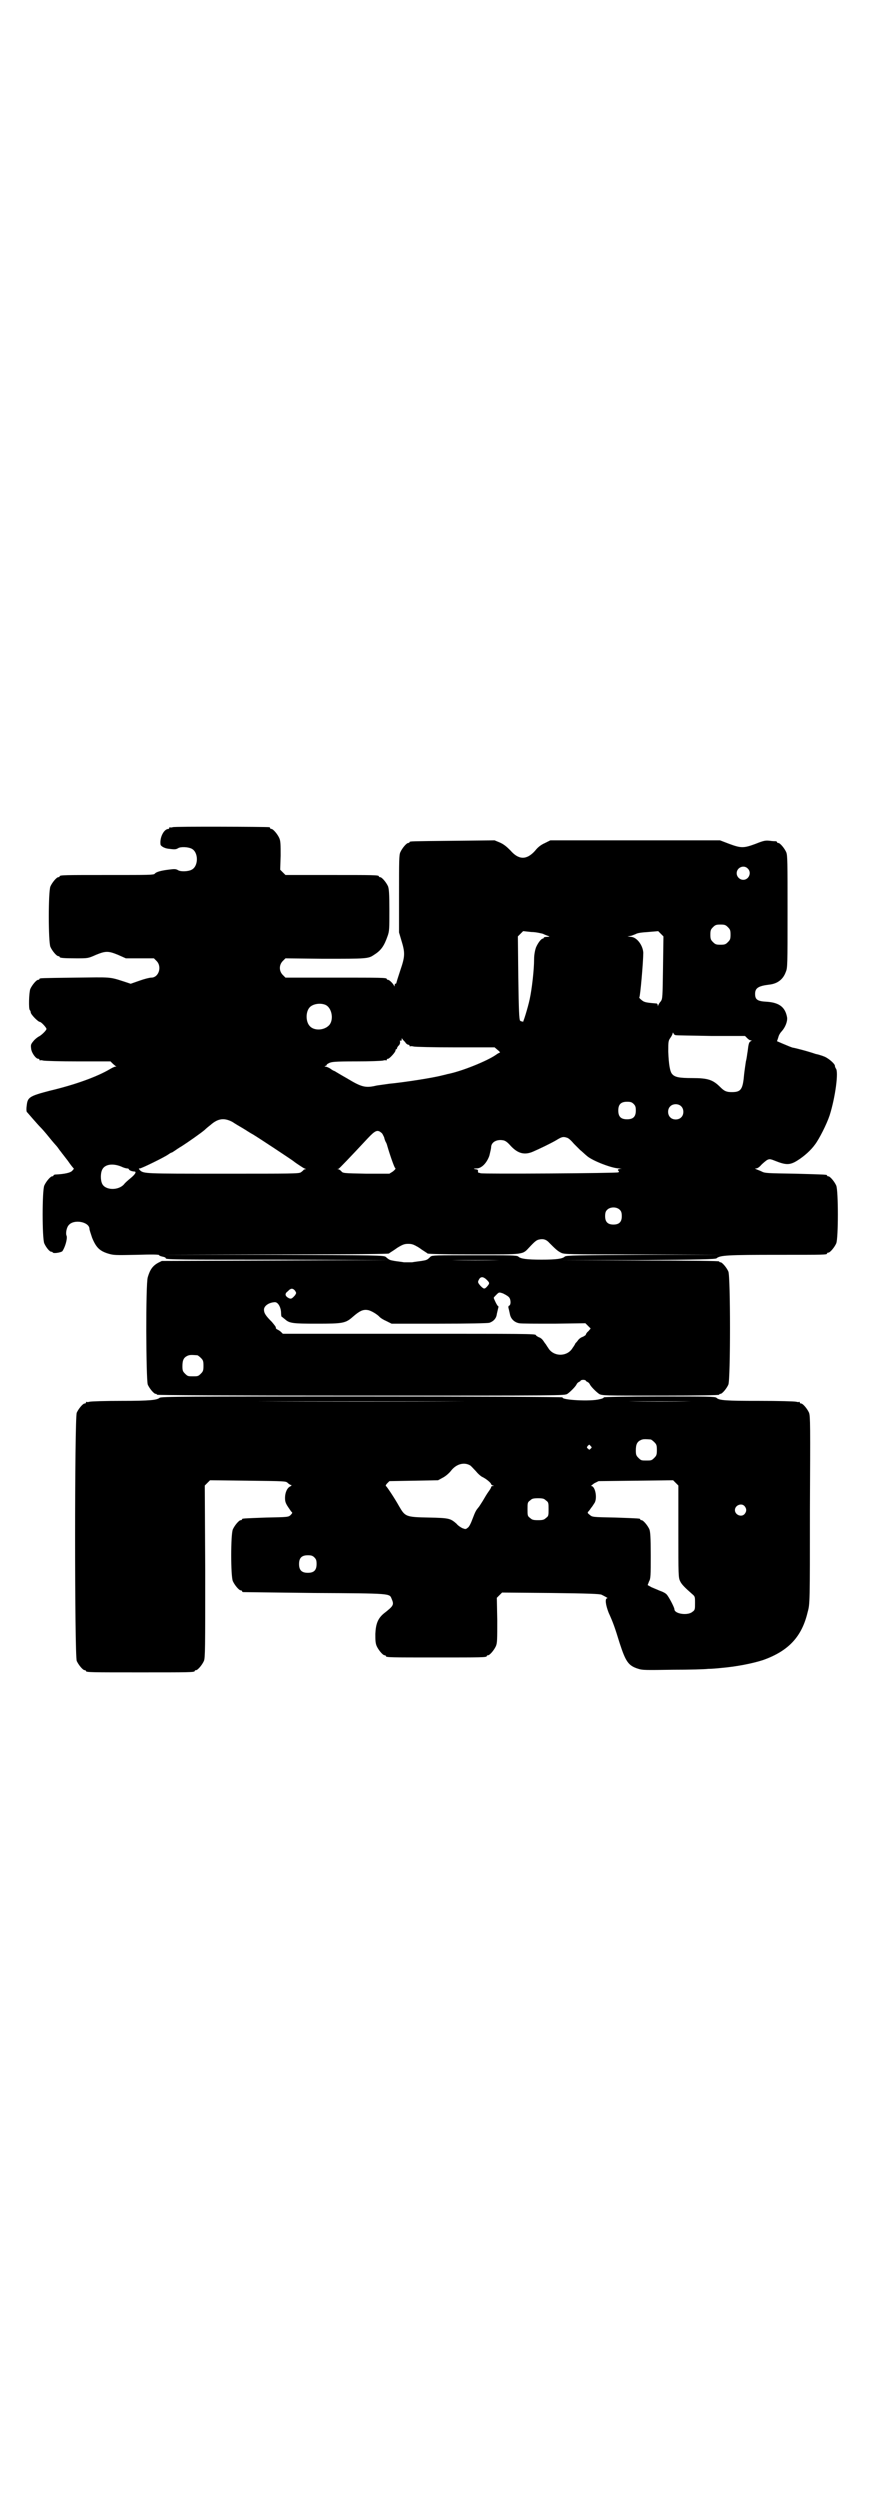 <?xml version="1.0" standalone="no"?>
<!DOCTYPE svg PUBLIC "-//W3C//DTD SVG 20010904//EN"
 "http://www.w3.org/TR/2001/REC-SVG-20010904/DTD/svg10.dtd">
<svg version="1.0" xmlns="http://www.w3.org/2000/svg"
 width="1000pt" height="2850pt" viewBox="0 0 1000 2850"
 preserveAspectRatio="xMidYMid meet">
<g transform="translate(0,2850) scale(0.5,-0.5)"
fill="#000000" stroke="none">
<path d="M394 3814 c-3 -1 -6 -1 -7 0 0 0 -1 0 -1 -2 0 -1 -1 -2 -2 -2 -10 0
-20 -19 -18 -35 0 -4 9 -9 17 -10 15 -2 18 -2 23 1 6 4 23 3 31 -1 16 -8 16
-40 0 -48 -7 -4 -25 -5 -31 -1 -5 3 -8 3 -23 1 -16 -2 -27 -5 -30 -9 -2 -3
-13 -3 -104 -3 -101 0 -113 0 -113 -3 0 -1 -1 -2 -3 -2 -4 0 -14 -12 -18 -21
-5 -11 -5 -127 0 -138 4 -9 14 -21 18 -21 2 0 3 -1 3 -2 0 -2 9 -3 38 -3 27 0
27 0 45 8 22 9 28 9 50 0 l18 -8 32 0 32 0 6 -6 c13 -13 5 -38 -12 -38 -4 0
-16 -3 -27 -7 l-20 -7 -15 5 c-34 11 -29 10 -111 9 -80 -1 -82 -1 -82 -3 0 -1
-1 -2 -3 -2 -4 0 -14 -12 -18 -21 -3 -9 -4 -46 -1 -48 1 -1 2 -3 2 -5 0 -5 17
-22 21 -22 3 0 15 -13 15 -16 0 -3 -11 -14 -17 -17 -4 -2 -10 -7 -13 -11 -6
-7 -6 -9 -5 -17 1 -10 11 -23 16 -23 2 0 3 -1 3 -2 0 -2 1 -2 1 -2 1 1 4 1 7
0 4 -1 40 -2 80 -2 l74 0 5 -5 c2 -2 6 -5 7 -6 2 0 2 -1 -1 -1 -2 0 -8 -3 -13
-6 -29 -17 -78 -35 -137 -49 -46 -12 -50 -15 -52 -33 -1 -6 -1 -13 0 -15 2 -2
23 -27 33 -37 2 -2 10 -11 18 -21 8 -10 16 -19 17 -20 1 -1 4 -5 6 -8 2 -3 5
-6 6 -8 1 -1 7 -9 14 -18 6 -9 12 -16 13 -17 1 0 0 -2 -3 -5 -4 -5 -18 -8 -40
-9 -2 -1 -3 -1 -3 -2 0 -1 -1 -2 -3 -2 -4 0 -14 -12 -18 -21 -5 -11 -5 -121 0
-132 4 -9 12 -19 16 -19 2 0 3 -1 3 -1 0 -4 18 -1 22 2 6 8 12 28 10 35 -3 6
0 20 5 25 12 14 47 7 47 -9 0 -2 3 -11 6 -20 9 -22 17 -30 36 -36 13 -4 16 -4
66 -3 33 1 52 1 51 -1 0 -1 3 -2 7 -3 5 -1 8 -2 8 -4 0 -3 37 -3 255 -3 l254
-1 -259 -1 -259 -1 -8 -4 c-13 -7 -19 -16 -24 -33 -5 -14 -4 -234 0 -245 4 -9
14 -21 18 -21 2 0 3 -1 3 -2 0 -1 156 -2 465 -2 463 0 464 0 471 4 7 5 19 17
21 22 1 2 3 4 5 5 2 1 4 2 4 3 0 1 3 2 6 2 3 0 6 -1 6 -2 0 -1 2 -2 4 -3 2 -1
4 -3 5 -5 2 -5 14 -17 21 -22 7 -4 10 -4 141 -4 87 0 133 1 133 2 0 1 1 2 3 2
4 0 14 12 18 21 5 11 5 247 0 258 -4 9 -14 21 -18 21 -2 0 -3 1 -3 2 0 1 -62
2 -181 2 l-182 1 177 0 c144 1 177 2 180 4 8 7 24 8 143 8 104 0 109 0 109 3
0 1 1 2 3 2 4 0 14 12 18 21 5 11 5 121 0 132 -4 9 -14 21 -18 21 -2 0 -3 1
-3 2 0 2 -1 2 -73 4 -62 1 -69 1 -76 5 -4 2 -10 4 -12 5 -4 2 -4 2 0 2 2 0 7
3 11 8 4 4 10 9 13 11 6 3 7 3 22 -3 23 -9 32 -8 49 3 14 9 29 22 39 36 9 12
26 45 33 66 13 41 21 101 14 107 -1 2 -2 4 -2 6 0 4 -11 14 -20 19 -3 2 -14 6
-24 8 -20 7 -49 14 -50 14 -3 0 -12 4 -24 9 l-14 6 3 9 c1 5 5 11 8 14 8 9 13
22 12 31 -4 23 -17 34 -46 36 -22 1 -27 5 -27 18 0 13 7 18 32 21 19 2 32 12
38 29 4 9 4 16 4 138 0 112 0 128 -3 135 -4 9 -14 21 -18 21 -2 0 -3 1 -3 2 0
1 -1 1 -2 2 -2 0 -8 0 -14 1 -10 1 -13 1 -33 -7 -27 -10 -33 -10 -60 0 l-21 8
-194 0 -193 0 -12 -6 c-9 -4 -16 -9 -23 -18 -19 -21 -37 -21 -56 1 -9 9 -15
14 -24 18 l-12 5 -94 -1 c-98 -1 -100 -1 -100 -3 0 -1 -1 -2 -3 -2 -4 0 -14
-12 -18 -21 -3 -6 -3 -20 -3 -95 l0 -88 5 -17 c9 -29 9 -37 -2 -69 -5 -15 -9
-28 -9 -29 -1 -2 -1 -2 -2 -2 -1 1 -2 -1 -2 -3 0 -3 -1 -4 -1 -2 -2 5 -11 14
-14 14 -2 0 -3 1 -3 2 0 3 -12 3 -121 3 l-110 0 -6 6 c-9 9 -9 23 0 32 l6 6
86 -1 c100 0 103 0 116 9 16 10 23 20 31 43 4 11 4 17 4 59 0 38 -1 48 -3 54
-4 9 -14 21 -18 21 -2 0 -3 1 -3 2 0 3 -12 3 -112 3 l-101 0 -6 6 -6 6 1 32
c0 25 0 33 -3 40 -4 9 -14 21 -18 21 -2 0 -3 1 -3 2 0 1 -1 2 -2 2 -7 1 -216
2 -220 0z m1311 -94 c10 -9 3 -26 -10 -26 -8 0 -15 7 -15 15 0 13 16 20 25 11z
m-45 -134 c5 -5 6 -7 6 -17 0 -10 -1 -12 -6 -17 -5 -5 -7 -6 -17 -6 -10 0 -12
1 -17 6 -5 5 -6 7 -6 17 0 10 1 12 6 17 5 5 7 6 17 6 10 0 12 -1 17 -6z m-422
-15 c4 -2 9 -4 12 -5 4 -1 4 -2 -2 -2 -5 0 -8 -1 -8 -2 0 -1 -1 -2 -2 -2 -4 0
-12 -11 -16 -21 -2 -6 -4 -16 -4 -26 0 -24 -5 -68 -10 -91 -4 -19 -16 -58 -16
-52 0 1 -1 2 -2 1 -1 0 -3 1 -4 2 -2 3 -3 22 -4 98 l-1 94 6 6 6 6 19 -2 c10
0 22 -3 26 -4z m274 -77 c-1 -68 -1 -71 -5 -77 -3 -3 -5 -7 -6 -9 -1 -3 -1 -3
-1 0 0 2 -1 3 -2 4 -26 2 -29 3 -35 8 -4 3 -6 6 -5 6 2 1 9 81 9 102 -1 17
-15 36 -29 36 l-7 1 6 1 c3 0 9 3 12 4 5 3 14 4 29 5 l23 2 6 -6 6 -6 -1 -71z
m-770 -85 c16 -7 20 -37 7 -48 -12 -11 -34 -11 -43 0 -9 10 -9 32 0 42 7 8 24
11 36 6z m798 -69 c2 -1 38 -1 81 -2 l78 0 5 -5 c3 -3 6 -5 8 -5 3 0 3 0 0 -2
-4 -2 -5 -6 -7 -23 -1 -5 -2 -16 -4 -23 -1 -7 -3 -20 -4 -29 -3 -35 -7 -41
-28 -41 -12 0 -17 2 -26 11 -17 17 -28 21 -64 21 -30 0 -40 2 -46 9 -5 5 -8
22 -9 51 0 23 0 25 5 32 3 4 5 9 5 10 0 2 1 2 2 0 0 -2 2 -3 4 -4z m-616 -16
c2 -4 6 -6 7 -6 2 0 3 -1 3 -2 0 -2 1 -2 1 -2 1 1 4 1 8 0 3 -1 46 -2 95 -2
l90 0 7 -6 c4 -3 6 -6 5 -6 -1 0 -5 -2 -9 -5 -20 -14 -79 -38 -111 -44 -3 -1
-8 -2 -12 -3 -23 -6 -89 -16 -121 -19 -8 -1 -20 -3 -28 -4 -25 -6 -34 -4 -67
16 -16 9 -29 17 -29 17 -1 0 -5 2 -9 5 -4 3 -10 5 -11 5 -4 0 -3 1 0 2 2 1 3
2 2 2 -1 0 1 2 5 4 6 3 12 4 62 4 31 0 58 1 62 2 3 1 6 1 7 0 0 0 1 0 1 2 0 1
1 2 3 2 3 0 17 15 17 19 0 2 1 3 2 3 2 0 2 1 1 1 0 1 1 3 3 6 4 3 5 7 4 12 0
1 1 1 2 0 1 -1 2 1 2 3 0 3 1 4 1 2 1 -2 4 -5 7 -8z m521 -141 c4 -4 5 -7 5
-15 0 -14 -6 -20 -20 -20 -14 0 -20 6 -20 20 0 14 6 20 20 20 8 0 11 -1 15 -5z
m108 -5 c7 -6 7 -19 1 -25 -6 -7 -19 -7 -25 -1 -7 6 -7 19 -1 25 6 7 19 7 25
1z m-1023 -36 c6 -4 16 -10 23 -14 7 -4 17 -11 23 -14 12 -7 92 -60 94 -62 2
-2 20 -14 24 -16 4 -1 4 -2 2 -2 -2 0 -4 -1 -4 -2 0 0 -3 -3 -6 -5 -5 -3 -19
-3 -179 -3 -180 0 -179 0 -188 8 -3 4 -3 4 0 4 4 0 57 26 65 32 3 2 6 4 7 4 1
0 4 2 7 4 3 2 10 7 17 11 14 9 44 30 52 37 3 3 9 8 13 11 17 15 31 17 50 7z
m340 -25 c2 -1 4 -6 6 -10 1 -5 3 -10 5 -13 1 -3 2 -5 2 -6 7 -24 16 -49 18
-51 2 -1 1 -3 -5 -8 l-8 -5 -53 0 c-53 1 -53 1 -57 6 -2 2 -5 4 -6 4 -3 0 -3
1 0 1 2 1 26 26 67 70 17 18 22 20 31 12z m423 -11 c4 -1 10 -7 16 -14 6 -6
12 -12 14 -14 4 -3 11 -10 16 -14 13 -11 57 -28 73 -28 7 -1 8 -1 2 -1 -5 -1
-6 -2 -4 -4 2 -2 2 -3 0 -4 -4 -2 -309 -4 -314 -2 -2 1 -4 1 -4 1 -2 0 -2 2
-2 6 1 0 -2 2 -5 2 -6 1 -6 2 2 2 11 0 23 12 29 29 2 8 4 17 4 19 0 12 13 19
28 16 5 -1 10 -5 17 -13 16 -17 31 -21 50 -13 16 7 39 18 53 26 13 8 16 9 25
6z m-1016 -66 c4 -2 10 -4 13 -4 2 0 4 -1 4 -2 0 -2 7 -5 12 -5 6 0 3 -6 -8
-15 -6 -5 -13 -11 -15 -14 -13 -15 -43 -14 -50 1 -4 8 -4 24 0 32 6 13 25 15
44 7z m1137 -99 c3 -3 4 -7 4 -14 0 -13 -6 -19 -19 -19 -13 0 -19 6 -19 19 0
7 1 11 4 14 7 8 23 8 30 0z m-161 -75 c13 -13 18 -18 26 -22 7 -4 13 -4 186
-4 l180 -1 -177 0 c-150 -1 -177 -1 -180 -4 -5 -5 -19 -7 -53 -7 -34 0 -48 2
-53 7 -3 3 -19 3 -100 3 -89 0 -96 0 -100 -3 -8 -8 -9 -8 -21 -10 -7 -1 -16
-2 -21 -3 -5 0 -13 0 -19 0 -5 1 -15 2 -21 3 -11 2 -12 2 -20 9 -4 4 -19 4
-257 5 l-254 0 257 1 c197 0 257 1 261 2 2 2 11 7 19 13 13 8 17 9 25 9 8 0
12 -1 25 -9 8 -6 17 -11 19 -13 4 -1 30 -2 107 -2 115 0 109 -1 125 16 13 14
17 17 23 18 9 2 16 0 23 -8z m-114 -39 c-30 -1 -80 -1 -109 0 -30 0 -6 0 54 0
60 0 84 0 55 0z m-29 -45 c7 -7 7 -8 1 -15 -6 -7 -8 -6 -15 1 -7 8 -7 9 -3 16
4 6 10 5 17 -2z m-437 -25 c3 -5 3 -5 0 -10 -7 -8 -9 -9 -14 -7 -8 4 -10 9 -5
14 3 2 5 5 7 6 4 3 8 2 12 -3z m487 -14 c5 -4 6 -18 1 -20 -2 -1 -2 -3 -1 -7
1 -3 2 -9 3 -13 2 -10 10 -18 21 -20 5 -1 41 -1 80 -1 l71 1 6 -6 6 -6 -5 -6
c-4 -3 -6 -7 -6 -8 0 -1 -3 -3 -7 -5 -4 -1 -9 -5 -11 -8 -2 -3 -5 -6 -6 -7 0
-1 -3 -6 -6 -10 -12 -21 -44 -21 -56 0 -3 4 -5 8 -6 9 -1 1 -3 4 -5 7 -2 3 -6
7 -10 8 -4 2 -7 4 -7 5 0 3 -25 3 -294 3 l-283 0 -4 4 c-3 3 -7 5 -9 6 -2 1
-3 2 -3 4 1 1 -4 7 -9 13 -14 14 -18 20 -18 28 0 8 10 16 24 17 8 1 15 -12 15
-25 0 -5 1 -8 1 -8 1 0 4 -3 8 -6 10 -9 17 -10 72 -10 61 0 66 1 83 16 15 13
23 17 34 15 7 -1 22 -10 27 -16 2 -2 8 -6 15 -9 l12 -6 108 0 c68 0 111 1 115
2 9 3 16 10 17 20 1 4 2 9 3 13 1 3 1 5 0 5 -2 0 -10 17 -10 19 0 1 3 4 6 7 6
6 6 6 15 3 4 -2 10 -5 13 -8z m-710 -133 c1 0 5 -3 8 -6 5 -5 6 -7 6 -18 0
-11 -1 -13 -6 -18 -6 -6 -7 -6 -18 -6 -11 0 -12 0 -18 6 -5 5 -6 7 -6 17 0 14
3 20 12 24 5 2 8 2 22 1z"/>
<path d="M364 2513 c-6 -5 -20 -7 -87 -7 -37 0 -69 -1 -73 -2 -3 -1 -6 -1 -7
0 0 0 -1 0 -1 -2 0 -1 -1 -2 -3 -2 -4 0 -14 -12 -18 -21 -5 -12 -5 -554 0
-566 4 -9 14 -21 18 -21 2 0 3 -1 3 -2 0 -3 13 -3 124 -3 111 0 124 0 124 3 0
1 1 2 3 2 4 0 14 12 18 21 3 7 3 29 3 204 l-1 196 6 6 6 6 86 -1 c86 -1 87 -1
91 -5 3 -3 7 -5 8 -5 2 0 1 -1 -2 -3 -7 -3 -12 -14 -12 -26 0 -8 1 -12 7 -21
4 -6 8 -12 9 -12 1 -1 0 -3 -3 -6 -5 -5 -6 -5 -56 -6 -54 -2 -55 -2 -55 -4 0
-1 -1 -2 -3 -2 -4 0 -14 -12 -18 -21 -5 -11 -5 -107 0 -118 4 -9 14 -21 18
-21 2 0 3 -1 3 -2 0 -1 1 -2 3 -2 1 0 74 -1 162 -2 176 -1 171 -1 176 -13 6
-14 5 -16 -18 -34 -13 -11 -18 -23 -19 -46 0 -14 0 -21 3 -28 4 -9 14 -21 18
-21 2 0 3 -1 3 -2 0 -3 12 -3 115 -3 103 0 115 0 115 3 0 1 1 2 3 2 4 0 14 12
18 21 3 7 3 16 3 59 l-1 51 6 6 6 6 111 -1 c85 -1 112 -2 116 -4 10 -5 15 -8
13 -8 -6 0 -4 -15 3 -33 10 -22 14 -33 25 -69 14 -43 20 -52 43 -59 9 -3 17
-3 79 -2 37 0 73 1 80 2 7 0 20 1 29 2 35 3 71 10 96 18 59 21 89 54 102 110
5 18 5 21 5 232 1 193 1 214 -2 222 -4 9 -14 21 -18 21 -2 0 -3 1 -3 2 0 2 -1
2 -1 2 -1 -1 -4 -1 -7 0 -4 1 -41 2 -84 2 -77 0 -92 1 -98 7 -3 3 -23 3 -131
3 -72 0 -127 -1 -126 -2 0 -1 -3 -3 -9 -4 -20 -6 -89 -2 -85 4 1 1 -196 2
-457 2 -398 0 -460 0 -462 -3z m696 -8 c-130 -1 -342 -1 -472 0 -129 0 -23 0
237 0 260 0 366 0 235 0z m515 0 c-39 -1 -103 -1 -141 0 -39 0 -8 0 70 0 78 0
109 0 71 0z m-91 -87 c1 0 5 -3 8 -6 5 -5 6 -7 6 -18 0 -11 -1 -13 -6 -18 -6
-6 -7 -6 -18 -6 -11 0 -12 0 -18 6 -5 5 -6 7 -6 17 0 14 3 20 12 24 5 2 8 2
22 1z m-137 -15 c3 -3 3 -3 0 -6 -3 -3 -3 -3 -6 0 -3 2 -3 3 -1 6 4 4 4 4 7 0z
m-275 -44 c3 -2 8 -8 13 -13 4 -5 11 -12 16 -14 8 -4 19 -13 19 -16 0 -1 2 -2
4 -3 3 0 3 -1 0 -1 -2 0 -4 -1 -4 -3 0 -1 -3 -6 -6 -10 -3 -4 -9 -14 -13 -21
-4 -6 -8 -13 -10 -15 -5 -6 -7 -9 -13 -25 -4 -11 -8 -19 -11 -21 -5 -4 -5 -4
-13 -1 -4 2 -10 6 -13 10 -14 12 -16 13 -63 14 -53 1 -54 2 -68 26 -10 18 -28
45 -30 46 -1 0 0 3 3 6 l5 5 56 1 55 1 11 6 c6 3 14 10 18 15 12 16 30 21 44
13z m475 -151 c0 -99 0 -105 4 -113 3 -7 11 -15 27 -29 7 -6 7 -6 7 -21 0 -14
0 -16 -6 -20 -10 -9 -41 -5 -41 6 0 4 -13 29 -18 34 -3 3 -9 6 -15 8 -5 2 -14
6 -19 8 l-9 5 3 8 c4 7 4 13 4 60 0 42 -1 53 -3 59 -4 9 -14 21 -18 21 -2 0
-3 1 -3 2 0 2 -1 2 -57 4 -52 1 -52 1 -58 6 -5 4 -6 5 -3 8 2 2 4 5 6 8 2 2 5
7 7 10 8 10 3 40 -7 40 -1 0 2 2 7 6 l10 5 85 1 85 1 6 -6 6 -6 0 -105z m-302
71 c6 -4 6 -6 6 -20 0 -14 0 -16 -6 -20 -4 -4 -7 -5 -18 -5 -11 0 -14 1 -18 5
-6 4 -6 6 -6 20 0 14 0 16 6 20 4 4 7 5 18 5 11 0 14 -1 18 -5z m453 -13 c5
-6 5 -12 0 -18 -7 -8 -22 -2 -22 9 0 11 15 17 22 9z m-981 -117 c4 -4 5 -7 5
-15 0 -14 -6 -20 -20 -20 -14 0 -20 6 -20 20 0 14 6 20 20 20 8 0 11 -1 15 -5z"/>
</g>
</svg>

